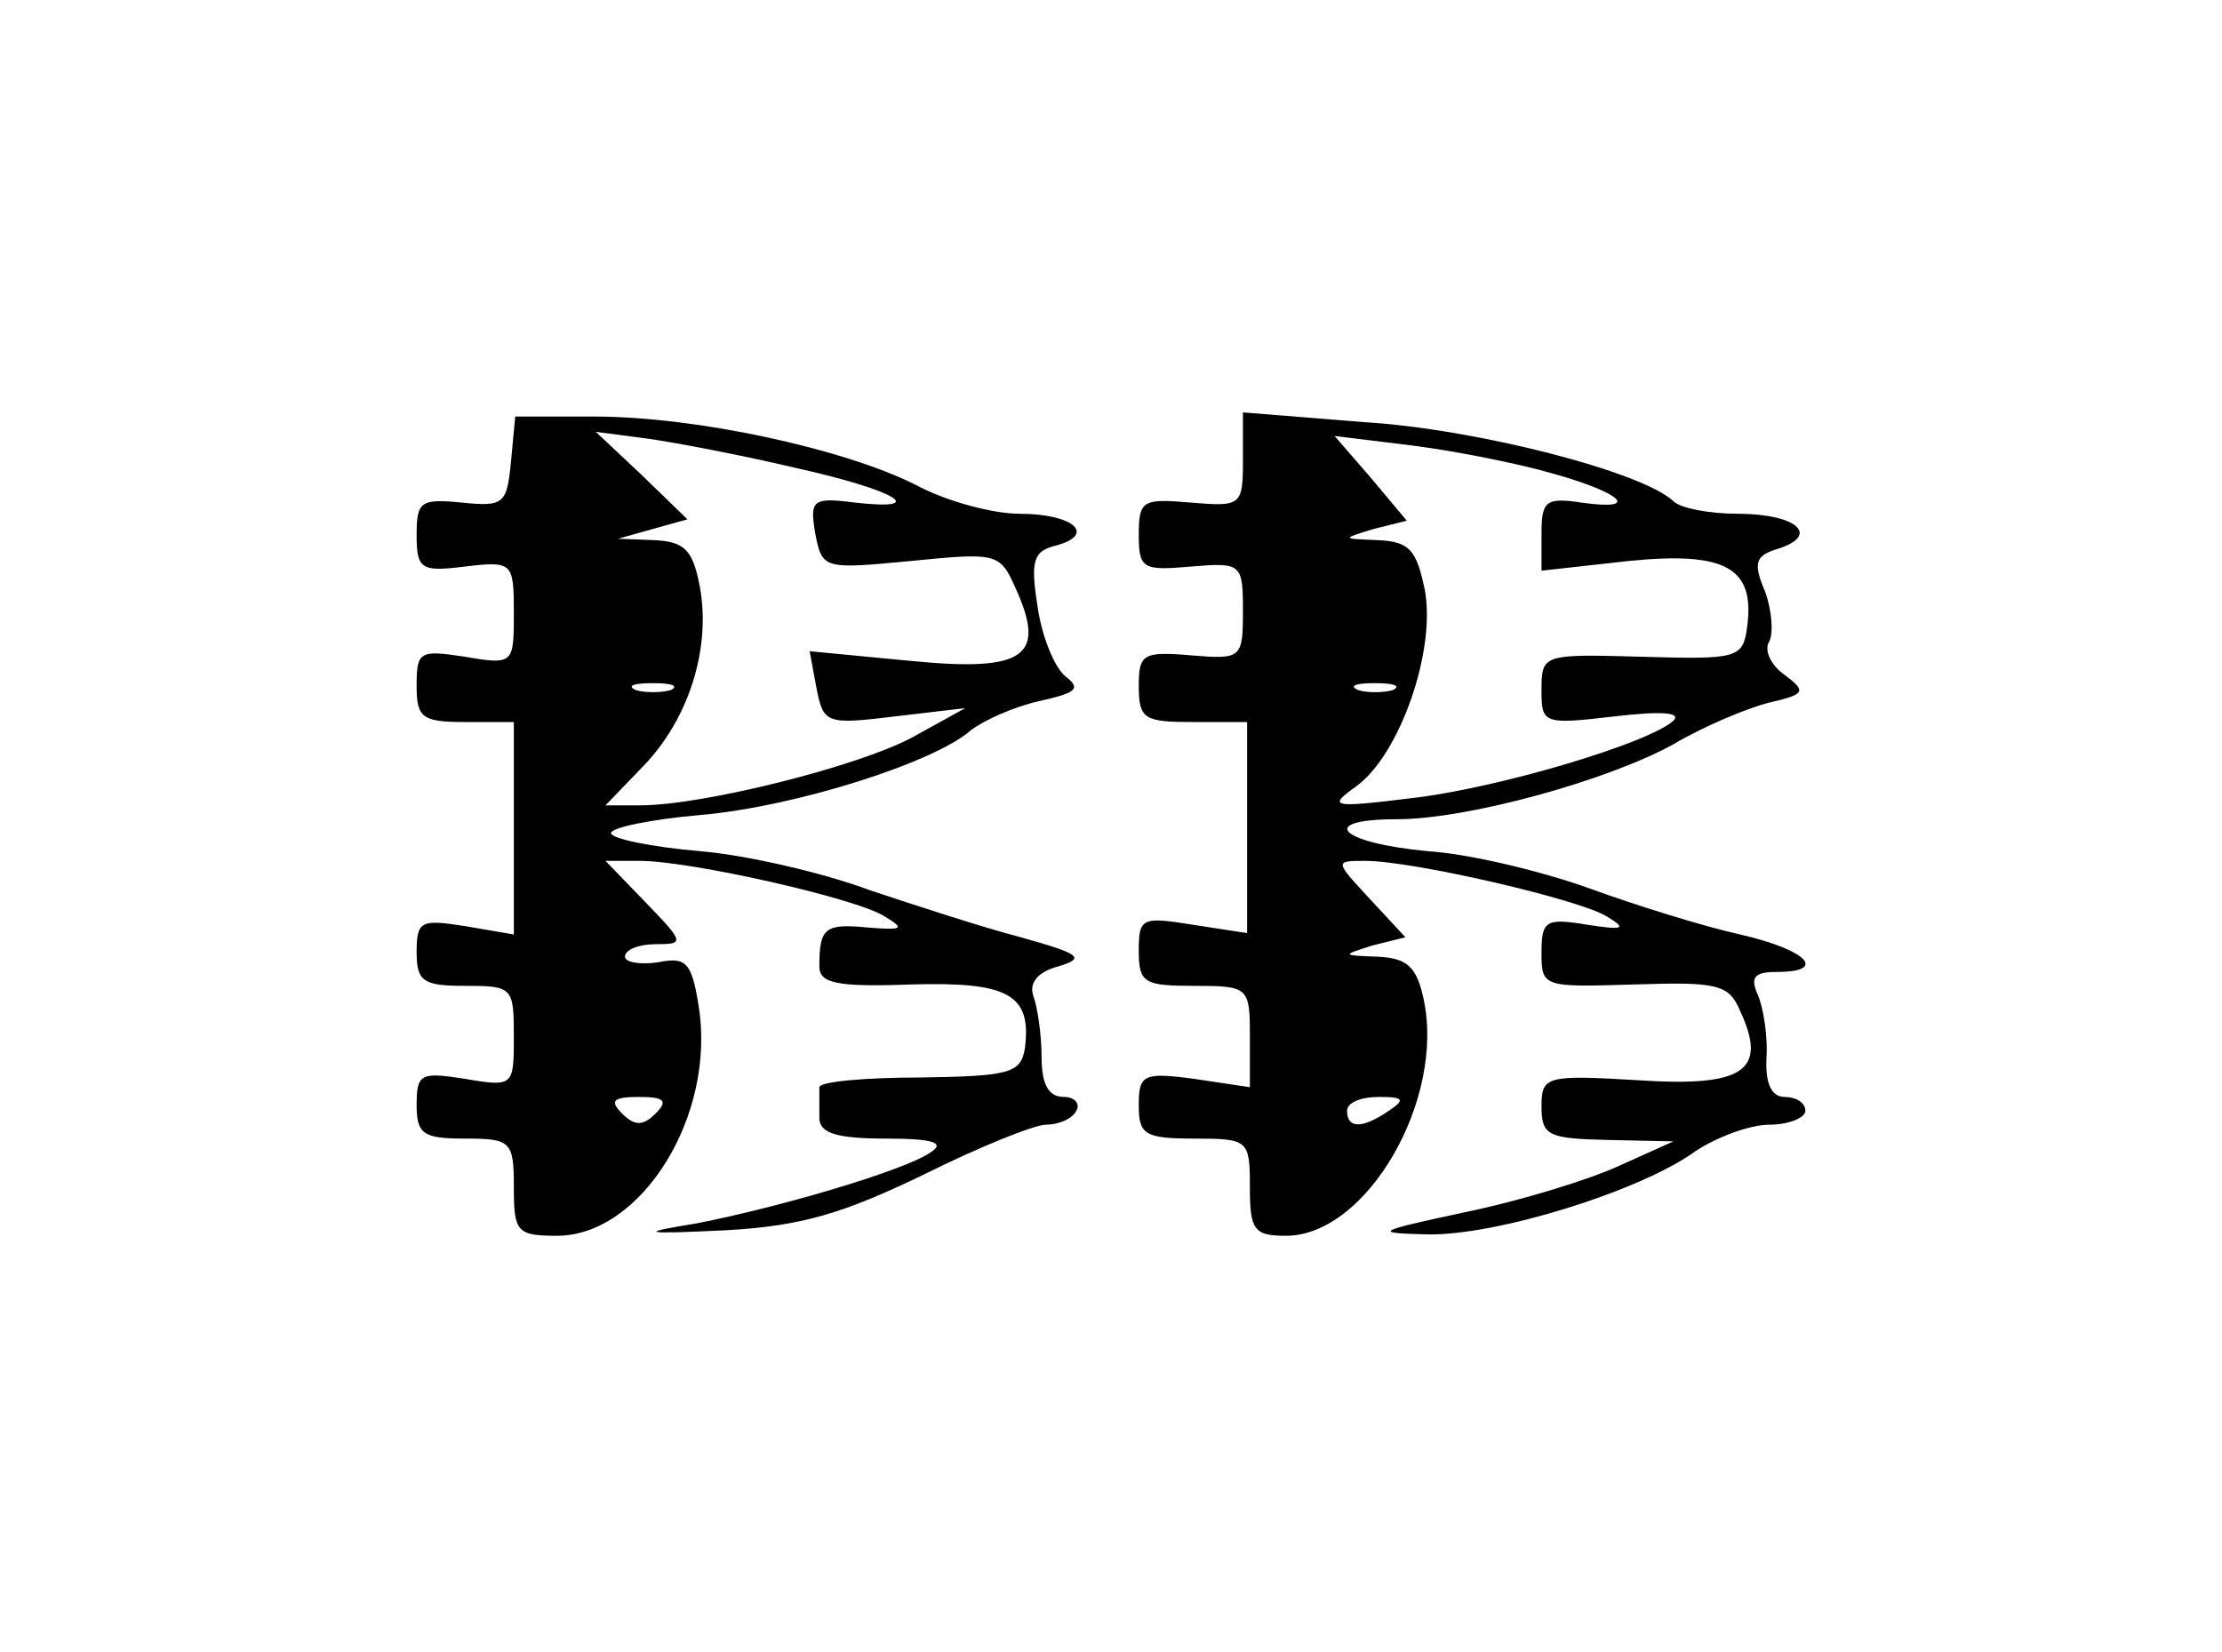 <?xml version="1.0" standalone="no"?>
<!DOCTYPE svg PUBLIC "-//W3C//DTD SVG 20010904//EN"
 "http://www.w3.org/TR/2001/REC-SVG-20010904/DTD/svg10.dtd">
<svg version="1.0" xmlns="http://www.w3.org/2000/svg"
 width="160pt" height="119pt" viewBox="0 0 160 119"
 preserveAspectRatio="xMidYMid meet">
<g transform="translate(0,119) scale(0.1,-0.1)"
fill="#000000" stroke="none">
<path d="M368 858 c-3 -31 -5 -33 -35 -30 -30 3 -33 1 -33 -23 0 -25 3 -27 35
-23 34 4 35 3 35 -33 0 -37 0 -38 -35 -32 -33 5 -35 4 -35 -21 0 -23 4 -26 35
-26 l35 0 0 -76 0 -77 -35 6 c-32 5 -35 4 -35 -19 0 -21 5 -24 35 -24 34 0 35
-1 35 -36 0 -36 0 -37 -35 -31 -32 5 -35 4 -35 -19 0 -21 5 -24 35 -24 33 0
35 -2 35 -35 0 -32 2 -35 31 -35 61 0 115 87 102 166 -5 31 -9 35 -29 31 -13
-2 -24 0 -24 4 0 5 10 9 22 9 21 0 21 1 -7 30 l-29 30 25 0 c36 0 156 -27 176
-40 15 -9 13 -10 -12 -8 -31 3 -35 0 -35 -28 0 -12 12 -15 66 -13 70 2 87 -7
82 -46 -3 -18 -11 -20 -75 -21 -40 0 -73 -3 -73 -7 0 -4 0 -14 0 -22 0 -11 12
-15 48 -15 34 0 43 -3 32 -10 -19 -13 -107 -39 -168 -51 -43 -7 -41 -8 21 -5
54 3 84 12 142 40 40 20 80 36 88 36 9 0 19 4 22 10 3 5 -1 10 -9 10 -11 0
-16 9 -16 29 0 16 -3 36 -6 44 -3 9 3 17 18 21 20 6 16 9 -27 21 -27 7 -76 23
-109 34 -32 12 -87 25 -122 28 -35 3 -64 9 -64 13 0 4 29 10 64 13 69 6 169
38 195 61 9 7 31 17 49 21 27 6 31 9 19 18 -8 7 -17 29 -20 51 -5 32 -3 39 13
43 30 8 13 23 -26 23 -19 0 -53 9 -75 21 -52 26 -158 49 -231 49 l-57 0 -3
-32z m205 -5 c72 -16 97 -31 43 -25 -31 4 -33 2 -29 -22 5 -26 6 -26 69 -20
61 6 64 6 75 -19 23 -50 7 -61 -75 -53 l-73 7 5 -27 c5 -25 7 -26 56 -20 l51
6 -38 -21 c-39 -21 -151 -49 -196 -49 l-25 0 27 28 c33 34 49 85 41 129 -5 27
-11 33 -33 34 l-26 1 25 7 25 7 -33 32 -33 31 38 -5 c21 -3 68 -12 106 -21z
m-90 -160 c-7 -2 -19 -2 -25 0 -7 3 -2 5 12 5 14 0 19 -2 13 -5z m-11 -305
c-9 -9 -15 -9 -24 0 -9 9 -7 12 12 12 19 0 21 -3 12 -12z"/>
<path d="M895 859 c0 -33 -1 -34 -37 -31 -35 3 -38 2 -38 -23 0 -25 3 -26 38
-23 36 3 37 2 37 -32 0 -34 -1 -35 -37 -32 -35 3 -38 1 -38 -22 0 -24 4 -26
39 -26 l39 0 0 -76 0 -76 -39 6 c-37 6 -39 5 -39 -19 0 -23 4 -25 40 -25 39 0
40 -1 40 -36 l0 -37 -40 6 c-37 5 -40 3 -40 -19 0 -21 4 -24 40 -24 39 0 40
-1 40 -35 0 -31 3 -35 26 -35 58 0 115 98 99 171 -5 23 -12 29 -33 30 -26 1
-26 1 -4 8 l24 6 -26 28 c-25 27 -25 27 -3 27 35 0 155 -28 174 -40 15 -9 12
-10 -14 -6 -30 5 -33 3 -33 -20 0 -25 1 -25 67 -23 60 2 68 0 76 -19 20 -43 3
-55 -73 -50 -67 4 -70 3 -70 -19 0 -21 5 -23 48 -24 l47 -1 -40 -18 c-22 -10
-71 -25 -110 -33 -65 -14 -67 -15 -27 -16 49 -1 153 31 193 60 15 10 39 19 53
19 14 0 26 5 26 10 0 6 -7 10 -15 10 -9 0 -14 9 -13 28 1 15 -2 35 -6 45 -6
13 -3 17 13 17 38 0 22 16 -26 27 -27 6 -75 21 -108 33 -33 12 -86 25 -117 27
-64 6 -80 23 -22 23 51 0 152 28 199 54 22 13 53 26 69 30 26 6 27 8 11 20
-10 7 -15 18 -11 24 3 6 2 22 -3 36 -9 21 -7 26 10 31 30 10 12 25 -30 25 -20
0 -41 4 -46 9 -22 21 -141 52 -223 57 l-87 7 0 -34z m223 -10 c50 -14 64 -27
21 -21 -26 4 -29 1 -29 -22 l0 -27 63 7 c70 7 91 -5 85 -48 -3 -22 -7 -23 -75
-21 -72 2 -73 2 -73 -24 0 -24 1 -25 52 -19 34 4 49 3 43 -3 -17 -16 -127 -49
-190 -56 -57 -7 -59 -6 -38 9 31 23 57 97 49 141 -6 29 -11 35 -34 36 -26 1
-26 1 -3 8 l24 6 -26 31 -26 30 57 -7 c31 -4 76 -13 100 -20z m-115 -156 c-7
-2 -19 -2 -25 0 -7 3 -2 5 12 5 14 0 19 -2 13 -5z m-3 -303 c-19 -13 -30 -13
-30 0 0 6 10 10 23 10 18 0 19 -2 7 -10z"/>
</g>
</svg>
